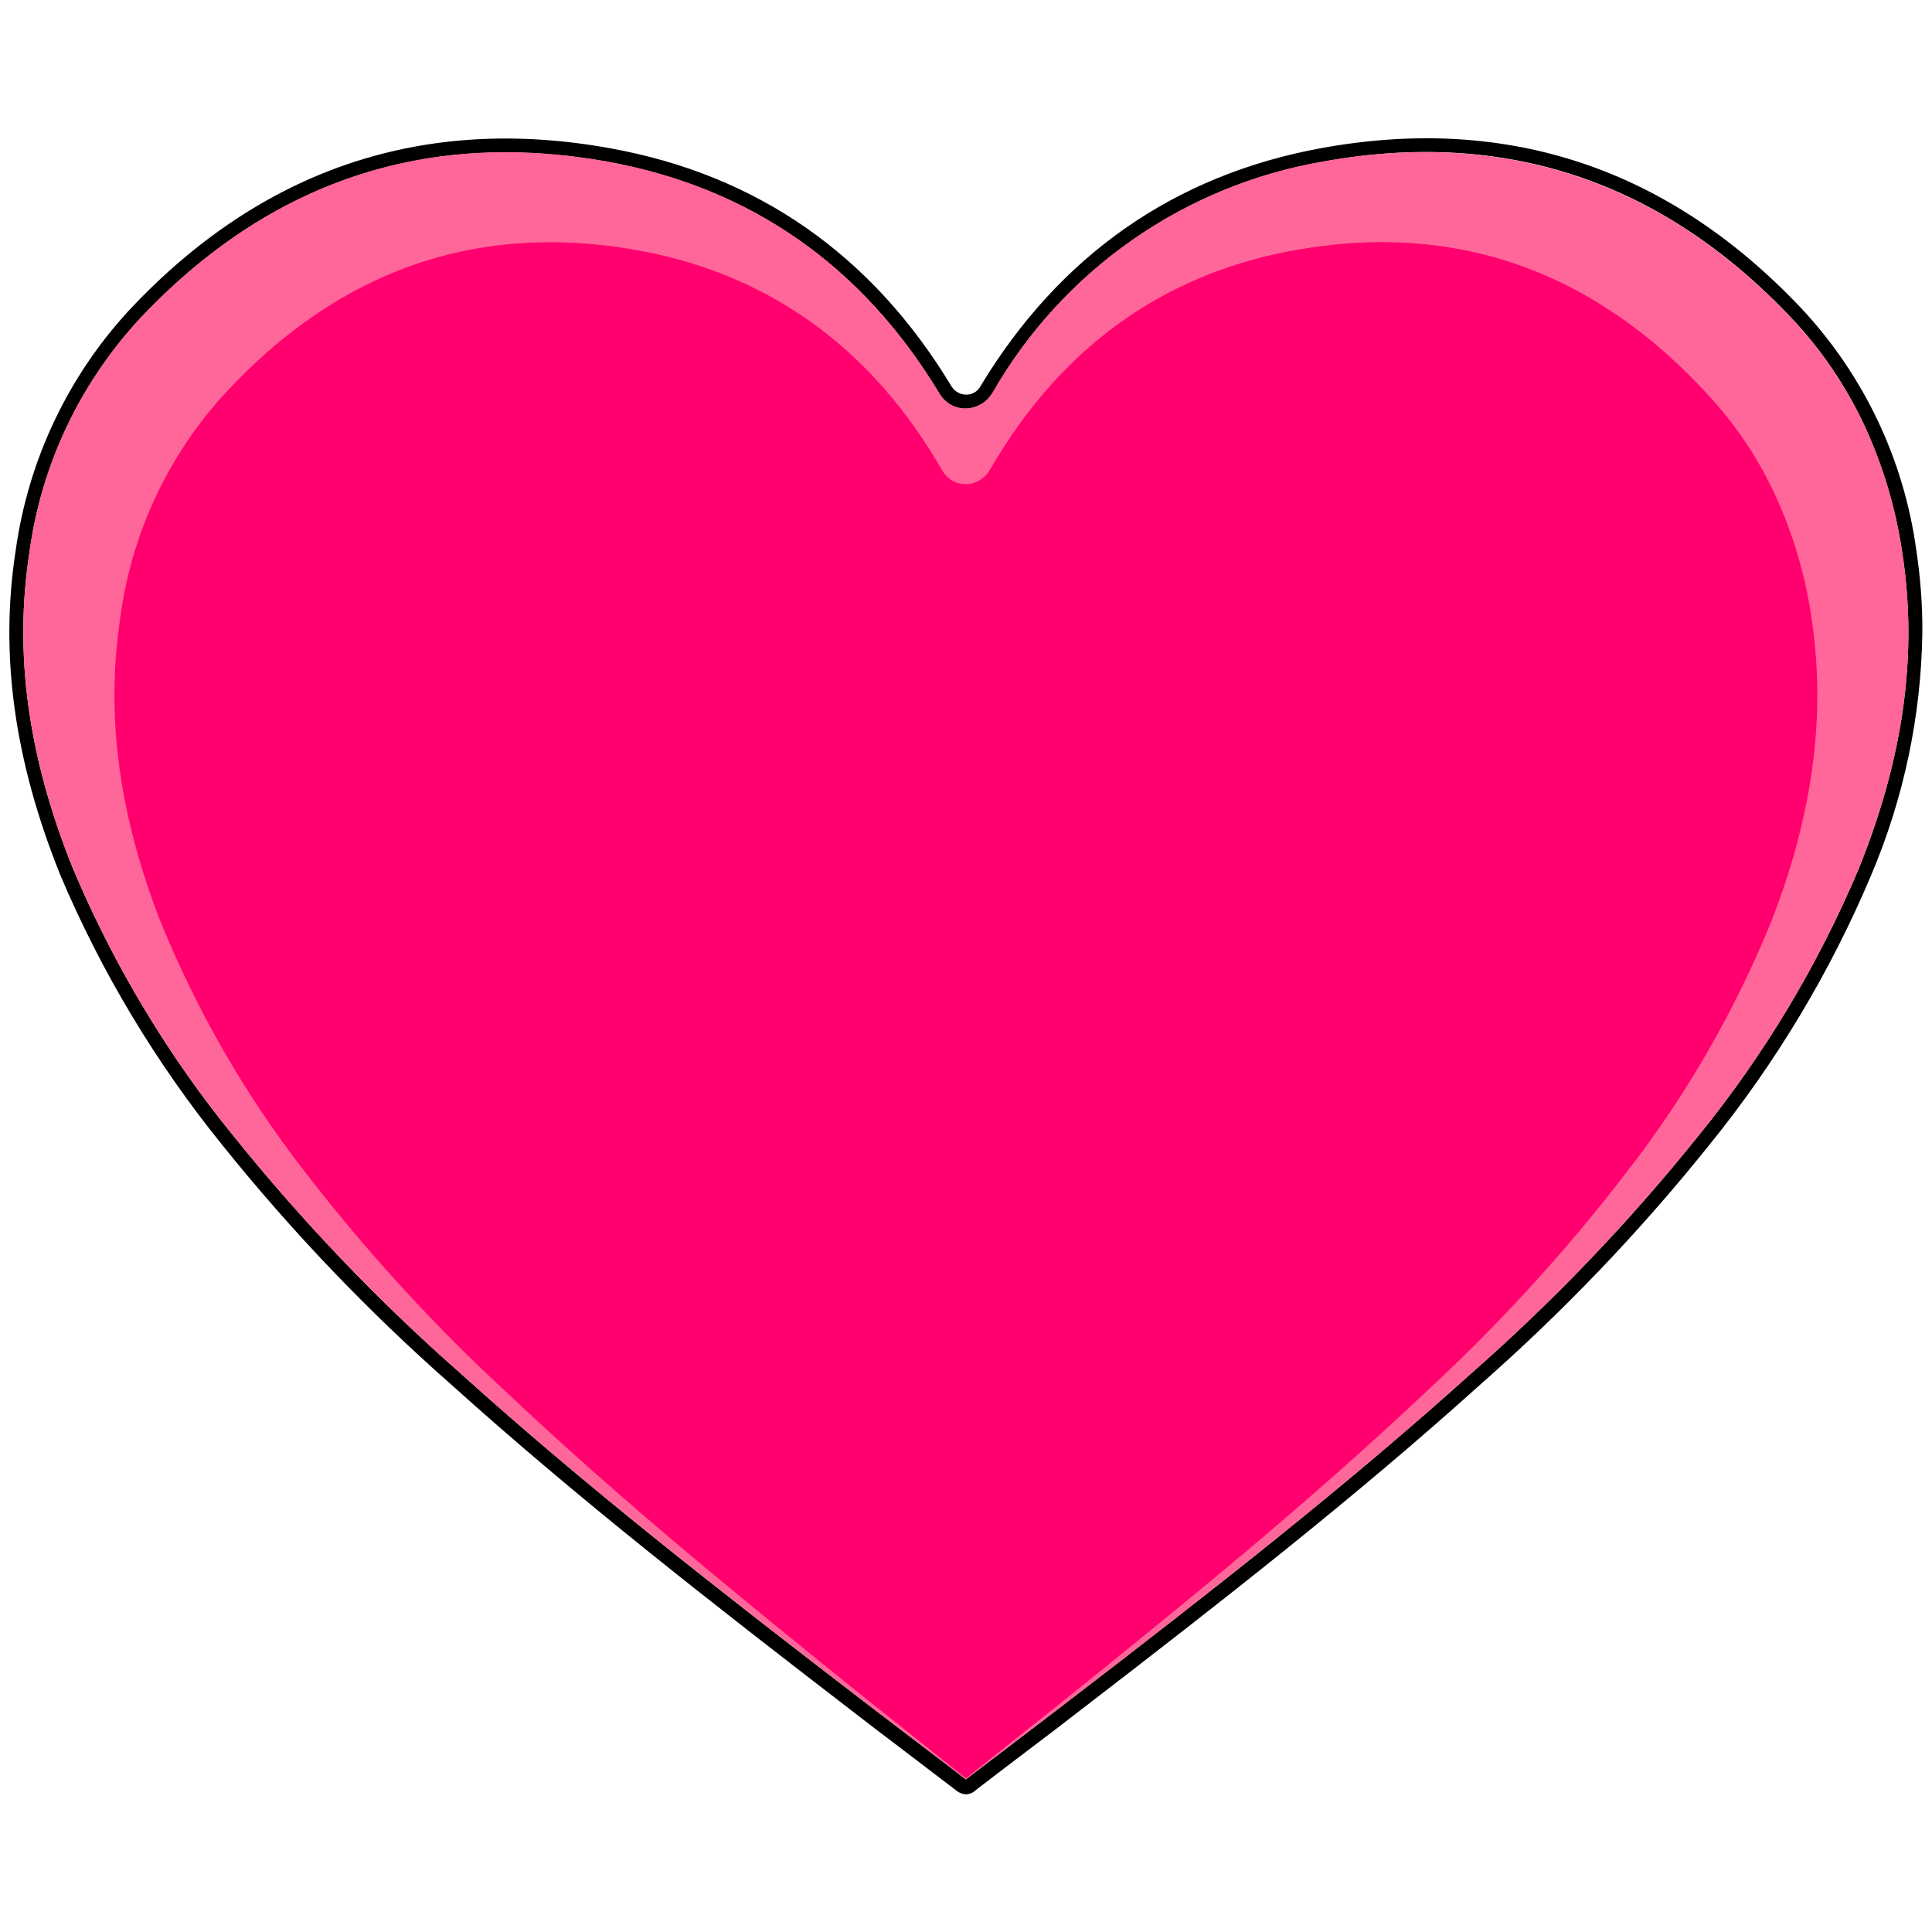 <?xml version="1.0" encoding="utf-8"?>
<!-- Generator: Adobe Illustrator 25.1.0, SVG Export Plug-In . SVG Version: 6.00 Build 0)  -->
<svg version="1.1" id="Layer_1" xmlns="http://www.w3.org/2000/svg" xmlns:xlink="http://www.w3.org/1999/xlink" x="0px" y="0px"
	 viewBox="0 0 800 800" style="enable-background:new 0 0 800 800;" xml:space="preserve">
<style type="text/css">
	.st0{fill:#FF6699;}
	.st1{fill:#FF006E;}
</style>
<g id="Group_8708" transform="translate(0 0)">
	<g id="Group_8707">
		<path id="Path_6201" d="M793.5,227.8c-5.1-37.3-21.6-72.2-47.3-99.8c-54.9-58.3-121.8-80.7-198.9-66.7
			c-60.9,11.1-108.5,44.3-141.3,98.6l-0.1,0.2c-1.2,2.1-3.5,3.4-5.9,3.3c-2.4,0-4.7-1.3-5.9-3.3L394,160
			c-32.8-54.4-80.3-87.6-141.3-98.6c-77.1-14-144.1,8.4-198.9,66.7c-25.6,27.6-42.1,62.4-47.3,99.8c-6.7,43.1-0.6,87.1,18.5,134.5
			c17,40.2,39.6,77.8,67.1,111.8c28.6,35.6,60.2,68.7,94.5,98.9c52.7,47.5,108.2,90.7,165.1,134.5c7.3,5.7,14.7,11.3,22.1,16.9
			c7.3,5.6,14.6,11.1,21.9,16.7c1.2,1.1,2.8,1.7,4.4,1.8c1.5-0.1,2.9-0.7,4-1.8c7.3-5.6,14.6-11.2,21.9-16.7
			c7.4-5.6,14.8-11.2,22.1-16.9c56.9-43.8,112.4-87,165.1-134.5c34.3-30.2,65.9-63.2,94.5-98.9c27.5-33.9,50.1-71.5,67.1-111.8
			c13.5-31.8,20.7-65.9,21.2-100.4C796.1,250.5,795.2,239.1,793.5,227.8z M769.5,360.1c-16.8,39.7-39.1,76.9-66.3,110.3
			c-28.4,35.4-59.8,68.2-93.8,98.1c-52.5,47.3-107.9,90.5-164.8,134.2c-7.3,5.6-14.7,11.3-22.1,16.9c-7.3,5.6-14.6,11.1-21.9,16.7
			c-0.2,0.2-0.4,0.3-0.6,0.5c-0.2-0.1-0.5-0.3-0.7-0.5c-7.3-5.6-14.6-11.2-21.9-16.7c-7.3-5.6-14.7-11.2-22.1-16.9
			C298.4,659,243,615.9,190.5,568.5c-34-29.9-65.4-62.8-93.8-98.1C69.5,437,47.2,399.8,30.4,360.1c-18.8-46.4-24.7-89.4-18.2-131.4
			c4.9-36.2,20.9-69.9,45.7-96.7c43.1-45.8,93.9-68.9,151.4-68.9c14.2,0,28.3,1.4,42.3,3.9c59.2,10.8,105.4,43,137.4,96
			c2.3,3.9,6.4,6.3,10.9,6.2c4.5-0.1,8.7-2.5,11-6.4c0,0,0.1-0.1,0.1-0.1c29.1-50.8,79.5-86,137.2-95.8
			c75.1-13.7,140.2,8.2,193.7,64.9c12.2,12.9,22.2,27.7,29.8,43.7c7.8,16.8,13.2,34.6,15.9,53C794.2,270.7,788.3,313.7,769.5,360.1z
			"/>
		<g id="Group_8695" transform="translate(1 1.002)">
			<path id="Path_6202" class="st0" d="M768.5,359.1c-16.8,39.7-39.1,76.9-66.3,110.3c-28.4,35.4-59.8,68.2-93.8,98.1
				c-52.5,47.3-107.9,90.5-164.8,134.2c-7.3,5.6-14.7,11.3-22.1,16.9c-7.3,5.6-14.6,11.1-21.9,16.7c-0.2,0.2-0.4,0.3-0.6,0.5
				c-0.2-0.1-0.5-0.3-0.7-0.5c-7.3-5.6-14.6-11.2-21.9-16.7c-7.3-5.6-14.7-11.2-22.1-16.9c-56.9-43.7-112.3-86.9-164.8-134.2
				c-34-29.9-65.4-62.8-93.8-98.1C68.5,436,46.2,398.8,29.4,359.1c-18.8-46.4-24.7-89.4-18.2-131.5c4.9-36.2,20.9-69.9,45.7-96.7
				c43.1-45.8,93.9-68.9,151.4-68.9c14.2,0,28.3,1.4,42.3,3.9c59.2,10.8,105.4,43,137.4,96c2.3,3.9,6.4,6.3,10.9,6.2
				c4.5-0.1,8.7-2.5,11-6.4c0,0,0.1-0.1,0.1-0.1c29.1-50.8,79.5-86,137.2-95.8C622.3,52.4,687.5,74.2,741,131
				c12.2,12.9,22.2,27.7,29.8,43.7c7.8,16.8,13.2,34.6,15.9,53C793.2,269.8,787.3,312.7,768.5,359.1z"/>
			<path id="Path_6203" class="st1" d="M732.8,379.7c-15.1,37.3-35.2,72.4-59.9,104.2c-25.5,33.3-53.9,64.3-84.7,92.6
				c-47.4,44.7-97.5,85.5-148.8,126.7c-6.7,5.3-13.3,10.6-20,15.9c-6.6,5.3-13.2,10.5-19.8,15.8c-0.2,0.1-0.4,0.3-0.6,0.4
				c-0.2-0.1-0.4-0.3-0.6-0.4c-6.6-5.3-13.2-10.5-19.8-15.8c-6.6-5.3-13.3-10.6-20-15.9c-51.4-41.3-101.4-82-148.8-126.7
				c-30.9-28.4-59.2-59.4-84.8-92.6c-24.7-31.8-44.8-66.9-59.9-104.2c-16.9-43.8-22.3-84.4-16.4-124.1c4.3-33.9,18.7-65.7,41.3-91.3
				c39-43.3,84.8-65,136.8-65c12.8,0,25.6,1.3,38.2,3.7c53.5,10.2,95.2,40.6,124.1,90.7c1,1.8,2.5,3.3,4.2,4.3
				c1.7,1,3.7,1.5,5.7,1.5c4.1-0.1,7.9-2.4,9.9-6c0,0,0.1-0.1,0.1-0.1c28.8-49.8,70.5-80.2,124-90.4c67.8-12.9,126.7,7.7,174.9,61.3
				c11.1,12.3,20.1,26.2,26.9,41.3c7.1,15.9,12,32.7,14.4,50C755.1,295.3,749.7,335.9,732.8,379.7z"/>
		</g>
	</g>
</g>
</svg>
